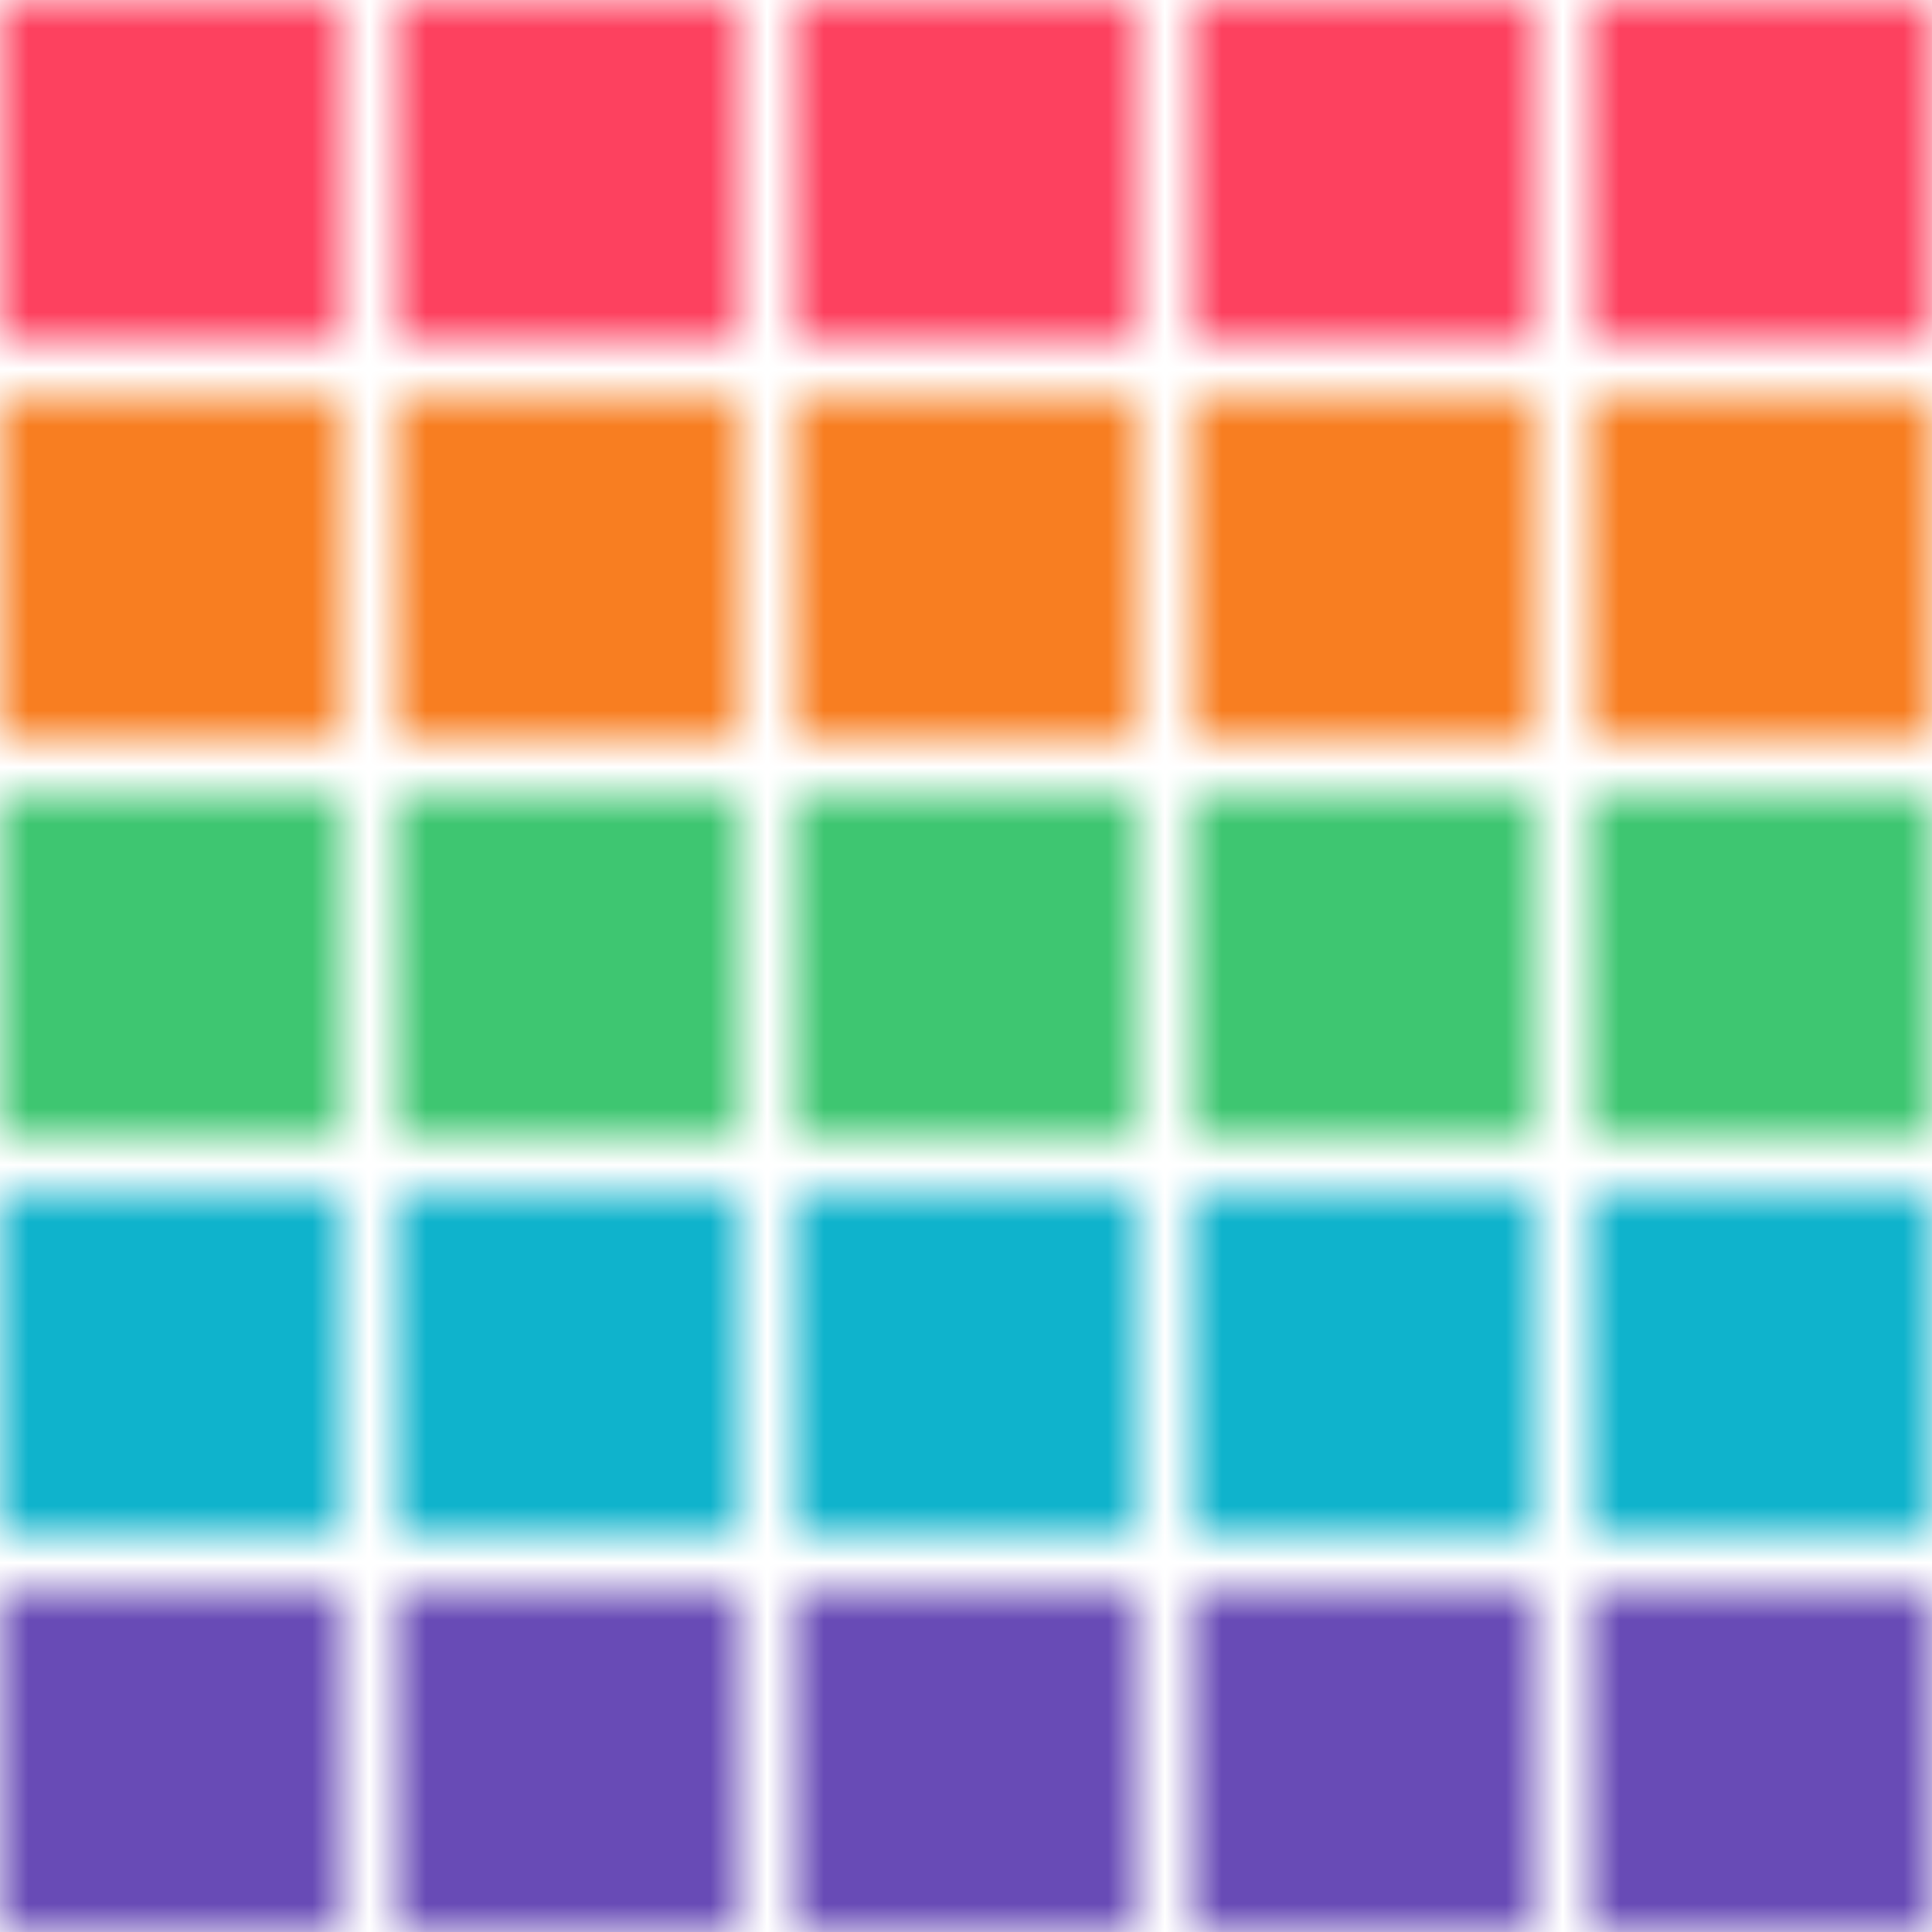 <?xml version="1.0" encoding="UTF-8"?>
<svg width="34px" height="34px" viewBox="0 0 34 34" version="1.1" xmlns="http://www.w3.org/2000/svg" xmlns:xlink="http://www.w3.org/1999/xlink">
    <defs>
        <polygon id="path-1" points="0 0 6 0 6 6 0 6"></polygon>
        <polygon id="path-3" points="0 0 6 0 6 6 0 6"></polygon>
        <polygon id="path-5" points="0 0 6 0 6 6 0 6"></polygon>
        <polygon id="path-7" points="0 0 6 0 6 6 0 6"></polygon>
        <polygon id="path-9" points="0 0 6 0 6 6 0 6"></polygon>
        <polygon id="path-11" points="0 0 6 0 6 6 0 6"></polygon>
        <polygon id="path-13" points="0 0 6 0 6 6 0 6"></polygon>
        <polygon id="path-15" points="0 0 6 0 6 6 0 6"></polygon>
        <polygon id="path-17" points="0 0 6 0 6 6 0 6"></polygon>
        <polygon id="path-19" points="0 0 6 0 6 6 0 6"></polygon>
        <polygon id="path-21" points="0 0 6 0 6 6 0 6"></polygon>
        <polygon id="path-23" points="0 0 6 0 6 6 0 6"></polygon>
        <polygon id="path-25" points="0 0 6 0 6 6 0 6"></polygon>
        <polygon id="path-27" points="0 0 6 0 6 6 0 6"></polygon>
        <polygon id="path-29" points="0 0 6 0 6 6 0 6"></polygon>
        <polygon id="path-31" points="0 0 6 0 6 6 0 6"></polygon>
        <polygon id="path-33" points="0 0 6 0 6 6 0 6"></polygon>
        <polygon id="path-35" points="0 0 6 0 6 6 0 6"></polygon>
        <polygon id="path-37" points="0 0 6 0 6 6 0 6"></polygon>
        <polygon id="path-39" points="0 0 6 0 6 6 0 6"></polygon>
        <polygon id="path-41" points="0 0 6 0 6 6 0 6"></polygon>
        <polygon id="path-43" points="0 0 6 0 6 6 0 6"></polygon>
        <polygon id="path-45" points="0 0 6 0 6 6 0 6"></polygon>
        <polygon id="path-47" points="0 0 6 0 6 6 0 6"></polygon>
        <polygon id="path-49" points="0 0 6 0 6 6 0 6"></polygon>
    </defs>
    <g id="Page-1" stroke="none" strokeWidth="1" fill="none" fillRule="evenodd">
        <g id="colorPickerIcon-(1)">
            <g id="Group-3">
                <mask id="mask-2" fill="white">
                    <use xlink:href="#path-1"></use>
                </mask>
                <g id="Clip-2"></g>
                <polygon id="Fill-1" fill="#FD415F" mask="url(#mask-2)" points="-5 -5 11 -5 11 11 -5 11"></polygon>
            </g>
            <g id="Group-6" transform="translate(7, 0)">
                <mask id="mask-4" fill="white">
                    <use xlink:href="#path-3"></use>
                </mask>
                <g id="Clip-5"></g>
                <polygon id="Fill-4" fillOpacity="0.8" fill="#FD415F" mask="url(#mask-4)" points="-5 -5 11 -5 11 11 -5 11"></polygon>
            </g>
            <g id="Group-9" transform="translate(14, 0)">
                <mask id="mask-6" fill="white">
                    <use xlink:href="#path-5"></use>
                </mask>
                <g id="Clip-8"></g>
                <polygon id="Fill-7" fillOpacity="0.6" fill="#FD415F" mask="url(#mask-6)" points="-5 -5 11 -5 11 11 -5 11"></polygon>
            </g>
            <g id="Group-12" transform="translate(21, 0)">
                <mask id="mask-8" fill="white">
                    <use xlink:href="#path-7"></use>
                </mask>
                <g id="Clip-11"></g>
                <polygon id="Fill-10" fillOpacity="0.4" fill="#FD415F" mask="url(#mask-8)" points="-5 -5 11 -5 11 11 -5 11"></polygon>
            </g>
            <g id="Group-15" transform="translate(0, 7)">
                <mask id="mask-10" fill="white">
                    <use xlink:href="#path-9"></use>
                </mask>
                <g id="Clip-14"></g>
                <polygon id="Fill-13" fill="#F87E21" mask="url(#mask-10)" points="-5 -5 11 -5 11 11 -5 11"></polygon>
            </g>
            <g id="Group-18" transform="translate(7, 7)">
                <mask id="mask-12" fill="white">
                    <use xlink:href="#path-11"></use>
                </mask>
                <g id="Clip-17"></g>
                <polygon id="Fill-16" fillOpacity="0.8" fill="#F87E21" mask="url(#mask-12)" points="-5 -5 11 -5 11 11 -5 11"></polygon>
            </g>
            <g id="Group-21" transform="translate(14, 7)">
                <mask id="mask-14" fill="white">
                    <use xlink:href="#path-13"></use>
                </mask>
                <g id="Clip-20"></g>
                <polygon id="Fill-19" fillOpacity="0.6" fill="#F87E21" mask="url(#mask-14)" points="-5 -5 11 -5 11 11 -5 11"></polygon>
            </g>
            <g id="Group-24" transform="translate(21, 7)">
                <mask id="mask-16" fill="white">
                    <use xlink:href="#path-15"></use>
                </mask>
                <g id="Clip-23"></g>
                <polygon id="Fill-22" fillOpacity="0.4" fill="#F87E21" mask="url(#mask-16)" points="-5 -5 11 -5 11 11 -5 11"></polygon>
            </g>
            <g id="Group-27" transform="translate(0, 14)">
                <mask id="mask-18" fill="white">
                    <use xlink:href="#path-17"></use>
                </mask>
                <g id="Clip-26"></g>
                <polygon id="Fill-25" fill="#3EC671" mask="url(#mask-18)" points="-5 -5 11 -5 11 11 -5 11"></polygon>
            </g>
            <g id="Group-30" transform="translate(7, 14)">
                <mask id="mask-20" fill="white">
                    <use xlink:href="#path-19"></use>
                </mask>
                <g id="Clip-29"></g>
                <polygon id="Fill-28" fillOpacity="0.8" fill="#3EC671" mask="url(#mask-20)" points="-5 -5 11 -5 11 11 -5 11"></polygon>
            </g>
            <g id="Group-33" transform="translate(14, 14)">
                <mask id="mask-22" fill="white">
                    <use xlink:href="#path-21"></use>
                </mask>
                <g id="Clip-32"></g>
                <polygon id="Fill-31" fillOpacity="0.6" fill="#3EC671" mask="url(#mask-22)" points="-5 -5 11 -5 11 11 -5 11"></polygon>
            </g>
            <g id="Group-36" transform="translate(21, 14)">
                <mask id="mask-24" fill="white">
                    <use xlink:href="#path-23"></use>
                </mask>
                <g id="Clip-35"></g>
                <polygon id="Fill-34" fillOpacity="0.4" fill="#3EC671" mask="url(#mask-24)" points="-5 -5 11 -5 11 11 -5 11"></polygon>
            </g>
            <g id="Group-39" transform="translate(0, 21)">
                <mask id="mask-26" fill="white">
                    <use xlink:href="#path-25"></use>
                </mask>
                <g id="Clip-38"></g>
                <polygon id="Fill-37" fill="#0FB3CC" mask="url(#mask-26)" points="-5 -5 11 -5 11 11 -5 11"></polygon>
            </g>
            <g id="Group-42" transform="translate(7, 21)">
                <mask id="mask-28" fill="white">
                    <use xlink:href="#path-27"></use>
                </mask>
                <g id="Clip-41"></g>
                <polygon id="Fill-40" fillOpacity="0.8" fill="#0FB3CC" mask="url(#mask-28)" points="-5 -5 11 -5 11 11 -5 11"></polygon>
            </g>
            <g id="Group-45" transform="translate(14, 21)">
                <mask id="mask-30" fill="white">
                    <use xlink:href="#path-29"></use>
                </mask>
                <g id="Clip-44"></g>
                <polygon id="Fill-43" fillOpacity="0.6" fill="#0FB3CC" mask="url(#mask-30)" points="-5 -5 11 -5 11 11 -5 11"></polygon>
            </g>
            <g id="Group-48" transform="translate(21, 21)">
                <mask id="mask-32" fill="white">
                    <use xlink:href="#path-31"></use>
                </mask>
                <g id="Clip-47"></g>
                <polygon id="Fill-46" fillOpacity="0.4" fill="#0FB3CC" mask="url(#mask-32)" points="-5 -5 11 -5 11 11 -5 11"></polygon>
            </g>
            <g id="Group-51" transform="translate(0, 28)">
                <mask id="mask-34" fill="white">
                    <use xlink:href="#path-33"></use>
                </mask>
                <g id="Clip-50"></g>
                <polygon id="Fill-49" fill="#684BB6" mask="url(#mask-34)" points="-5 -5 11 -5 11 11 -5 11"></polygon>
            </g>
            <g id="Group-54" transform="translate(7, 28)">
                <mask id="mask-36" fill="white">
                    <use xlink:href="#path-35"></use>
                </mask>
                <g id="Clip-53"></g>
                <polygon id="Fill-52" fillOpacity="0.8" fill="#684BB6" mask="url(#mask-36)" points="-5 -5 11 -5 11 11 -5 11"></polygon>
            </g>
            <g id="Group-57" transform="translate(14, 28)">
                <mask id="mask-38" fill="white">
                    <use xlink:href="#path-37"></use>
                </mask>
                <g id="Clip-56"></g>
                <polygon id="Fill-55" fillOpacity="0.6" fill="#684BB6" mask="url(#mask-38)" points="-5 -5 11 -5 11 11 -5 11"></polygon>
            </g>
            <g id="Group-60" transform="translate(21, 28)">
                <mask id="mask-40" fill="white">
                    <use xlink:href="#path-39"></use>
                </mask>
                <g id="Clip-59"></g>
                <polygon id="Fill-58" fillOpacity="0.4" fill="#684BB6" mask="url(#mask-40)" points="-5 -5 11 -5 11 11 -5 11"></polygon>
            </g>
            <g id="Group-63" transform="translate(28, 0)">
                <mask id="mask-42" fill="white">
                    <use xlink:href="#path-41"></use>
                </mask>
                <g id="Clip-62"></g>
                <polygon id="Fill-61" fillOpacity="0.2" fill="#FD415F" mask="url(#mask-42)" points="-5 -5 11 -5 11 11 -5 11"></polygon>
            </g>
            <g id="Group-66" transform="translate(28, 7)">
                <mask id="mask-44" fill="white">
                    <use xlink:href="#path-43"></use>
                </mask>
                <g id="Clip-65"></g>
                <polygon id="Fill-64" fillOpacity="0.2" fill="#F87E21" mask="url(#mask-44)" points="-5 -5 11 -5 11 11 -5 11"></polygon>
            </g>
            <g id="Group-69" transform="translate(28, 14)">
                <mask id="mask-46" fill="white">
                    <use xlink:href="#path-45"></use>
                </mask>
                <g id="Clip-68"></g>
                <polygon id="Fill-67" fillOpacity="0.2" fill="#3EC671" mask="url(#mask-46)" points="-5 -5 11 -5 11 11 -5 11"></polygon>
            </g>
            <g id="Group-72" transform="translate(28, 21)">
                <mask id="mask-48" fill="white">
                    <use xlink:href="#path-47"></use>
                </mask>
                <g id="Clip-71"></g>
                <polygon id="Fill-70" fillOpacity="0.2" fill="#0FB3CC" mask="url(#mask-48)" points="-5 -5 11 -5 11 11 -5 11"></polygon>
            </g>
            <g id="Group-75" transform="translate(28, 28)">
                <mask id="mask-50" fill="white">
                    <use xlink:href="#path-49"></use>
                </mask>
                <g id="Clip-74"></g>
                <polygon id="Fill-73" fillOpacity="0.2" fill="#684BB6" mask="url(#mask-50)" points="-5 -5 11 -5 11 11 -5 11"></polygon>
            </g>
        </g>
    </g>
</svg>
